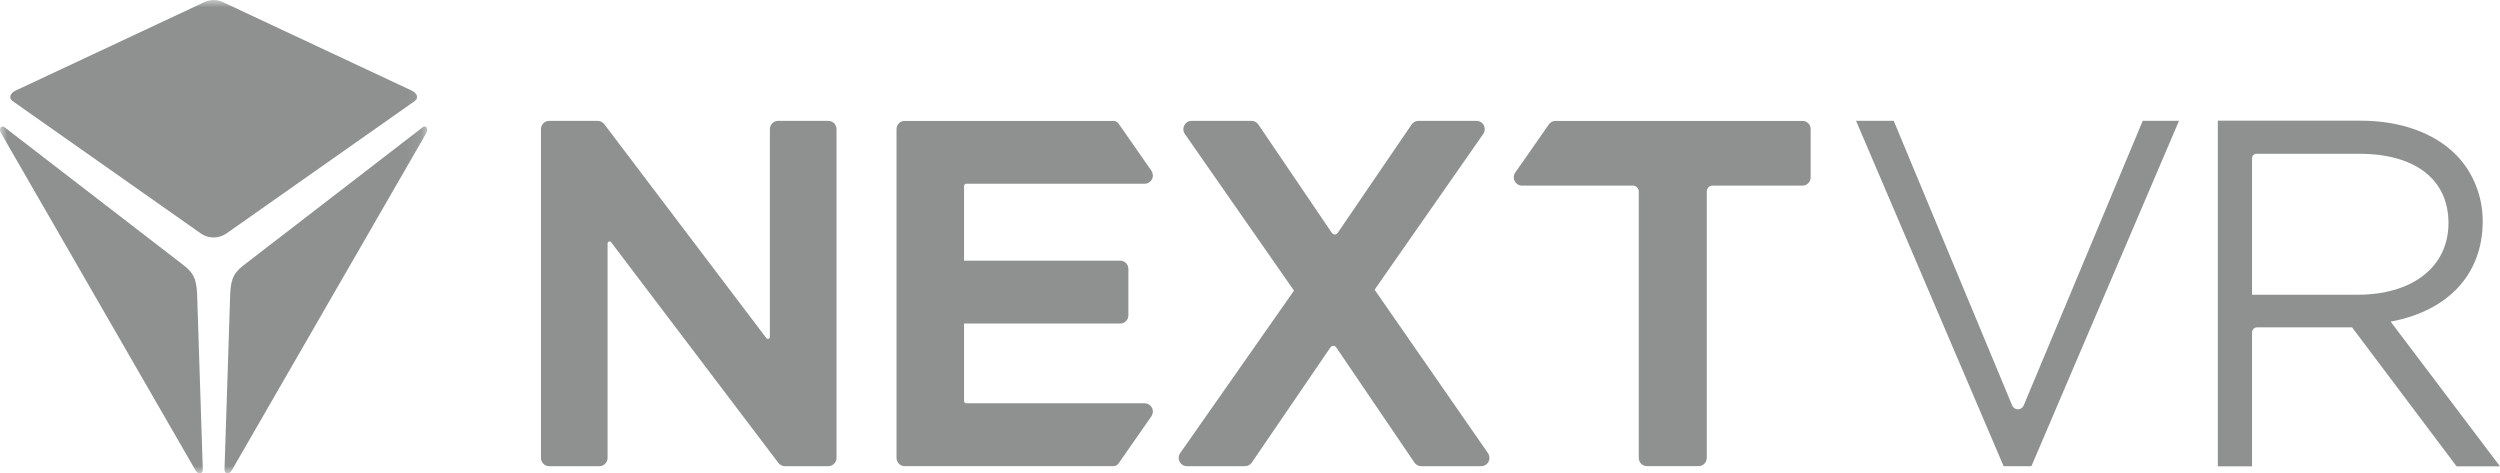 <svg width="169" height="32" viewBox="0 0 169 32" fill="none" xmlns="http://www.w3.org/2000/svg">
<mask id="mask0" mask-type="alpha" maskUnits="userSpaceOnUse" x="0" y="0" width="29" height="32">
<path d="M28.886 32H0V0H28.886V32Z" fill="#8E9190"/>
</mask>
<g mask="url(#mask0)">
<path d="M28.05 6.821C28.318 6.628 28.187 6.288 27.844 6.129C27.502 5.971 15.43 0.313 15.43 0.313C15.179 0.192 14.845 0 14.443 0C14.041 0 13.707 0.192 13.455 0.313C13.455 0.313 1.384 5.971 1.042 6.129C0.7 6.288 0.568 6.628 0.836 6.821C1.047 6.972 13.374 15.639 13.374 15.639C13.567 15.784 13.915 16.054 14.443 16.054C14.97 16.054 15.318 15.784 15.511 15.639C15.511 15.639 27.839 6.972 28.05 6.821Z" fill="#8E9190"/>
</g>
<mask id="mask1" mask-type="alpha" maskUnits="userSpaceOnUse" x="0" y="0" width="29" height="32">
<path d="M28.886 32H0V0H28.886V32Z" fill="#8E9190"/>
</mask>
<g mask="url(#mask1)">
<path d="M13.323 19.824C13.262 18.766 13.06 18.414 12.289 17.834L0.311 8.604C0.109 8.448 -0.084 8.666 0.038 8.945L13.232 31.822C13.383 32.071 13.729 32.081 13.709 31.708L13.323 19.824Z" fill="#8E9190"/>
</g>
<mask id="mask2" mask-type="alpha" maskUnits="userSpaceOnUse" x="0" y="0" width="29" height="32">
<path d="M28.886 32H0V0H28.886V32Z" fill="#8E9190"/>
</mask>
<g mask="url(#mask2)">
<path d="M28.574 8.604L16.596 17.833C15.826 18.413 15.623 18.766 15.563 19.824L15.177 31.708C15.156 32.082 15.502 32.072 15.653 31.822L28.848 8.946C28.97 8.665 28.777 8.448 28.574 8.604Z" fill="#8E9190"/>
</g>
<path d="M53.056 31.513C52.886 31.513 52.724 31.431 52.62 31.293L41.311 16.374C41.284 16.338 41.251 16.321 41.211 16.321C41.172 16.321 41.073 16.346 41.073 16.458V30.951C41.073 31.261 40.827 31.513 40.523 31.513H37.119C36.815 31.513 36.569 31.261 36.569 30.951V8.733C36.569 8.423 36.815 8.171 37.119 8.171H40.41C40.578 8.171 40.741 8.253 40.844 8.388L51.806 22.857C51.833 22.893 51.867 22.911 51.907 22.911C51.946 22.911 52.044 22.885 52.044 22.773V8.733C52.044 8.423 52.291 8.171 52.595 8.171H55.998C56.303 8.171 56.549 8.423 56.549 8.733V30.951C56.549 31.261 56.303 31.513 55.998 31.513H53.056Z" fill="#8E9190"/>
<path d="M96.069 31.513C95.887 31.513 95.717 31.423 95.616 31.27L90.33 23.486C90.266 23.392 90.171 23.381 90.134 23.381C90.053 23.381 89.982 23.42 89.936 23.486L84.62 31.273C84.517 31.423 84.347 31.513 84.169 31.513H80.231C80.024 31.513 79.836 31.396 79.743 31.209C79.647 31.021 79.664 30.796 79.785 30.624L87.474 19.648L80.099 9.06C79.978 8.888 79.963 8.664 80.058 8.477C80.153 8.288 80.339 8.171 80.547 8.171H84.613C84.792 8.171 84.961 8.262 85.063 8.413L90.034 15.744C90.099 15.839 90.194 15.85 90.232 15.85C90.311 15.85 90.382 15.811 90.429 15.744L95.428 8.412C95.531 8.261 95.7 8.171 95.88 8.171H99.817C100.025 8.171 100.213 8.288 100.307 8.477C100.402 8.664 100.386 8.888 100.265 9.06L92.923 19.584L100.583 30.626C100.703 30.798 100.72 31.021 100.625 31.209C100.53 31.396 100.342 31.513 100.136 31.513H96.069Z" fill="#8E9190"/>
<path d="M122.401 8.734V11.987C122.401 12.299 122.158 12.548 121.851 12.548H115.76C115.547 12.548 115.378 12.728 115.378 12.945V30.948C115.378 31.261 115.128 31.51 114.828 31.51H111.33C111.023 31.51 110.78 31.261 110.78 30.948V12.945C110.78 12.728 110.605 12.548 110.392 12.548H102.884C102.678 12.548 102.491 12.433 102.396 12.242C102.297 12.057 102.316 11.833 102.433 11.661L104.695 8.421C104.796 8.268 104.965 8.173 105.151 8.173H121.851C122.158 8.173 122.401 8.421 122.401 8.734Z" fill="#8E9190"/>
<path d="M77.874 27.568C77.967 27.754 77.948 27.978 77.83 28.149L75.618 31.324C75.537 31.434 75.43 31.51 75.281 31.51H61.154C60.853 31.51 60.604 31.262 60.604 30.948V8.734C60.604 8.421 60.853 8.173 61.154 8.173H75.281C75.43 8.173 75.537 8.25 75.618 8.359L77.83 11.533C77.948 11.706 77.967 11.929 77.874 12.114C77.774 12.306 77.585 12.421 77.38 12.421H65.321C65.241 12.421 65.171 12.492 65.171 12.574V17.622H75.73C76.036 17.622 76.28 17.87 76.28 18.183V21.308C76.28 21.62 76.036 21.87 75.73 21.87H65.171V27.109C65.171 27.192 65.241 27.262 65.321 27.262H77.38C77.585 27.262 77.774 27.377 77.874 27.568Z" fill="#8E9190"/>
<path d="M135.446 31.517L125.469 8.167H128.016L136.02 27.402C136.167 27.756 136.656 27.757 136.804 27.403L144.848 8.167H147.301L137.323 31.517H135.446Z" fill="#8E9190"/>
<path d="M166.067 31.526L158.999 22.128H152.581C152.392 22.128 152.238 22.285 152.238 22.479V31.526H149.924V8.158H159.574C162.279 8.158 164.581 8.987 166.055 10.494C167.184 11.65 167.832 13.273 167.832 14.948C167.832 18.525 165.517 21.012 161.607 21.742L169 31.526H166.067ZM159.384 19.923C163.11 19.923 165.517 18.021 165.517 15.079C165.517 12.122 163.26 10.395 159.479 10.395H152.54C152.373 10.395 152.238 10.534 152.238 10.704V19.923H159.384Z" fill="#8E9190"/>
</svg>
